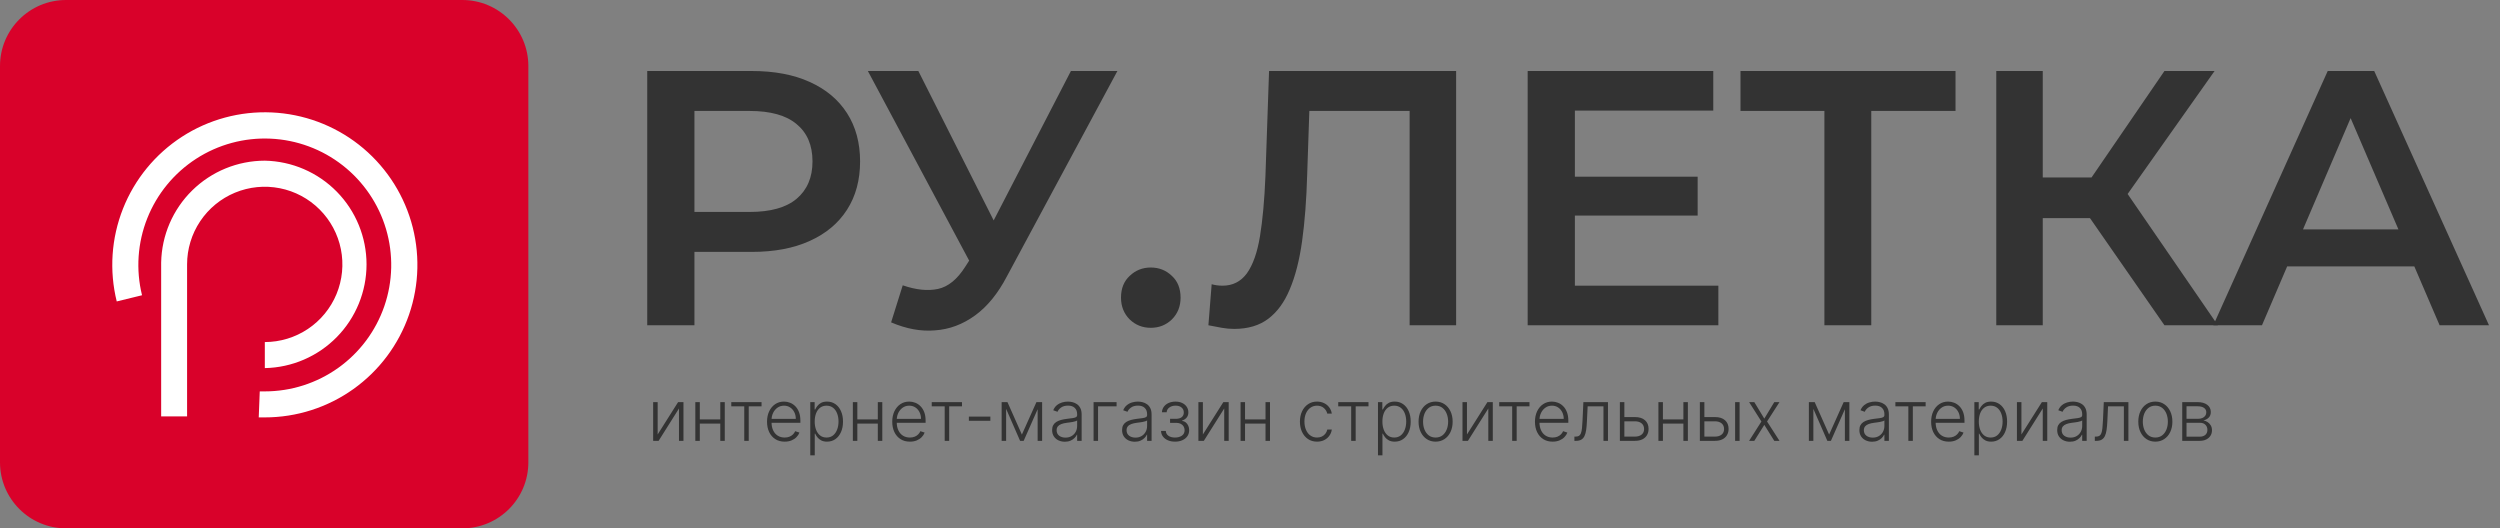 <svg width="194" height="41" viewBox="0 0 194 41" fill="none" xmlns="http://www.w3.org/2000/svg">
<rect x="0" y="0" width="194" height="41" fill="#808080" stroke="none"/>
<g clip-path="url(#clip0_145_644)">
<path d="M35.875 0H5.125C2.295 0 0 2.295 0 5.125V35.875C0 38.706 2.295 41 5.125 41H35.875C38.706 41 41 38.706 41 35.875V5.125C41 2.295 38.706 0 35.875 0Z" fill="#D9012A"/>
<path d="M20.55 12.468C18.441 12.471 16.417 13.3 14.913 14.779C13.409 16.257 12.545 18.266 12.506 20.375V32.311H14.518V20.518C14.518 19.326 14.871 18.161 15.533 17.171C16.195 16.18 17.135 15.407 18.236 14.951C19.337 14.495 20.548 14.375 21.717 14.607C22.886 14.839 23.959 15.412 24.802 16.255C25.645 17.097 26.22 18.17 26.453 19.338C26.686 20.507 26.568 21.718 26.113 22.82C25.657 23.921 24.886 24.862 23.896 25.525C22.906 26.188 21.741 26.543 20.55 26.544V28.565C22.657 28.524 24.664 27.658 26.14 26.153C27.616 24.648 28.443 22.624 28.443 20.516C28.443 18.408 27.616 16.385 26.14 14.88C24.664 13.375 22.657 12.509 20.55 12.468Z" fill="white"/>
<path d="M20.55 32.39C20.392 32.39 20.245 32.39 20.078 32.39L20.157 30.372C20.288 30.372 20.419 30.372 20.55 30.372C22.592 30.372 24.582 29.735 26.245 28.549C27.907 27.364 29.158 25.69 29.824 23.759C30.489 21.829 30.536 19.74 29.958 17.782C29.38 15.824 28.205 14.095 26.597 12.836C24.99 11.577 23.03 10.851 20.99 10.759C18.951 10.667 16.933 11.213 15.219 12.322C13.505 13.431 12.179 15.047 11.427 16.945C10.674 18.843 10.533 20.929 11.022 22.911L9.059 23.392C8.468 21.001 8.637 18.484 9.544 16.193C10.451 13.902 12.051 11.952 14.119 10.613C16.188 9.274 18.622 8.614 21.084 8.725C23.545 8.836 25.91 9.711 27.85 11.23C29.79 12.749 31.208 14.836 31.906 17.199C32.603 19.562 32.547 22.084 31.743 24.413C30.939 26.742 29.429 28.762 27.423 30.192C25.416 31.622 23.014 32.391 20.55 32.39Z" fill="white"/>
<path d="M51.034 33.714L52.62 31.204H53.037V34.209H52.689V31.699L51.108 34.209H50.685V31.204H51.034V33.714ZM55.986 32.544V32.873H54.219V32.544H55.986ZM54.305 31.204V34.209H53.957V31.204H54.305ZM56.242 31.204V34.209H55.894V31.204H56.242ZM56.748 31.533V31.204H59.096V31.533H58.102V34.209H57.754V31.533H56.748ZM60.891 34.272C60.611 34.272 60.368 34.207 60.163 34.076C59.958 33.944 59.8 33.763 59.688 33.53C59.577 33.297 59.521 33.028 59.521 32.724C59.521 32.422 59.577 32.153 59.688 31.918C59.8 31.682 59.955 31.498 60.151 31.365C60.35 31.23 60.579 31.163 60.838 31.163C61.001 31.163 61.158 31.193 61.31 31.253C61.461 31.312 61.596 31.402 61.717 31.525C61.838 31.646 61.934 31.8 62.004 31.985C62.075 32.169 62.11 32.387 62.11 32.638V32.81H59.762V32.503H61.754C61.754 32.31 61.715 32.137 61.636 31.983C61.559 31.828 61.452 31.705 61.313 31.615C61.176 31.525 61.018 31.48 60.838 31.48C60.648 31.48 60.48 31.531 60.335 31.633C60.191 31.734 60.077 31.869 59.995 32.036C59.914 32.203 59.873 32.385 59.872 32.584V32.767C59.872 33.006 59.913 33.215 59.995 33.393C60.078 33.571 60.196 33.708 60.349 33.806C60.502 33.904 60.682 33.953 60.891 33.953C61.033 33.953 61.158 33.931 61.265 33.886C61.373 33.842 61.464 33.783 61.537 33.708C61.611 33.633 61.667 33.55 61.705 33.46L62.035 33.568C61.99 33.694 61.915 33.811 61.81 33.918C61.708 34.025 61.578 34.111 61.423 34.176C61.269 34.24 61.092 34.272 60.891 34.272ZM62.877 35.336V31.204H63.216V31.777H63.257C63.299 31.687 63.356 31.595 63.429 31.502C63.502 31.406 63.599 31.326 63.718 31.261C63.84 31.196 63.992 31.163 64.176 31.163C64.424 31.163 64.641 31.228 64.826 31.359C65.012 31.488 65.157 31.669 65.26 31.903C65.365 32.135 65.417 32.405 65.417 32.715C65.417 33.025 65.365 33.297 65.26 33.53C65.157 33.764 65.012 33.946 64.826 34.076C64.641 34.207 64.425 34.272 64.18 34.272C63.999 34.272 63.847 34.239 63.724 34.174C63.603 34.109 63.505 34.029 63.429 33.933C63.355 33.837 63.297 33.743 63.257 33.652H63.225V35.336H62.877ZM63.221 32.709C63.221 32.951 63.257 33.166 63.329 33.354C63.402 33.541 63.507 33.688 63.642 33.794C63.779 33.9 63.945 33.953 64.139 33.953C64.339 33.953 64.507 33.898 64.644 33.789C64.782 33.678 64.887 33.528 64.959 33.341C65.032 33.153 65.069 32.942 65.069 32.709C65.069 32.478 65.033 32.27 64.961 32.085C64.89 31.899 64.786 31.753 64.648 31.644C64.51 31.535 64.34 31.48 64.139 31.48C63.944 31.48 63.777 31.533 63.64 31.638C63.503 31.743 63.399 31.888 63.327 32.073C63.257 32.257 63.221 32.469 63.221 32.709ZM68.21 32.544V32.873H66.443V32.544H68.21ZM66.529 31.204V34.209H66.181V31.204H66.529ZM68.466 31.204V34.209H68.118V31.204H68.466ZM70.608 34.272C70.327 34.272 70.085 34.207 69.88 34.076C69.675 33.944 69.517 33.763 69.404 33.53C69.294 33.297 69.238 33.028 69.238 32.724C69.238 32.422 69.294 32.153 69.404 31.918C69.517 31.682 69.671 31.498 69.868 31.365C70.066 31.23 70.295 31.163 70.555 31.163C70.718 31.163 70.875 31.193 71.026 31.253C71.178 31.312 71.313 31.402 71.433 31.525C71.555 31.646 71.65 31.8 71.721 31.985C71.791 32.169 71.827 32.387 71.827 32.638V32.81H69.479V32.503H71.471C71.471 32.31 71.431 32.137 71.353 31.983C71.276 31.828 71.168 31.705 71.03 31.615C70.893 31.525 70.735 31.48 70.555 31.48C70.364 31.48 70.197 31.531 70.052 31.633C69.907 31.734 69.794 31.869 69.712 32.036C69.631 32.203 69.59 32.385 69.588 32.584V32.767C69.588 33.006 69.629 33.215 69.712 33.393C69.795 33.571 69.913 33.708 70.066 33.806C70.218 33.904 70.399 33.953 70.608 33.953C70.75 33.953 70.874 33.931 70.981 33.886C71.09 33.842 71.18 33.783 71.253 33.708C71.328 33.633 71.384 33.55 71.422 33.46L71.752 33.568C71.707 33.694 71.632 33.811 71.527 33.918C71.424 34.025 71.295 34.111 71.14 34.176C70.986 34.24 70.809 34.272 70.608 34.272ZM72.302 31.533V31.204H74.65V31.533H73.656V34.209H73.308V31.533H72.302ZM76.852 32.327V32.656H75.185V32.327H76.852ZM79.298 33.722L80.427 31.204H80.765L79.437 34.209H79.159L77.846 31.204H78.179L79.298 33.722ZM78.075 31.204V34.209H77.727V31.204H78.075ZM80.521 34.209V31.204H80.869V34.209H80.521ZM82.633 34.278C82.452 34.278 82.287 34.243 82.136 34.172C81.987 34.1 81.867 33.997 81.778 33.863C81.69 33.727 81.645 33.563 81.645 33.37C81.645 33.221 81.674 33.096 81.73 32.994C81.786 32.892 81.865 32.809 81.968 32.744C82.071 32.679 82.193 32.627 82.334 32.589C82.475 32.551 82.63 32.522 82.8 32.501C82.968 32.48 83.11 32.462 83.226 32.447C83.344 32.431 83.433 32.406 83.494 32.372C83.556 32.338 83.586 32.283 83.586 32.208V32.137C83.586 31.933 83.525 31.772 83.402 31.654C83.281 31.535 83.106 31.476 82.878 31.476C82.662 31.476 82.485 31.524 82.348 31.619C82.212 31.714 82.117 31.826 82.062 31.955L81.732 31.836C81.799 31.672 81.893 31.541 82.013 31.443C82.133 31.344 82.268 31.273 82.416 31.23C82.565 31.185 82.716 31.163 82.868 31.163C82.983 31.163 83.103 31.178 83.226 31.208C83.352 31.238 83.468 31.29 83.575 31.365C83.682 31.438 83.768 31.54 83.835 31.672C83.901 31.802 83.935 31.968 83.935 32.169V34.209H83.586V33.734H83.565C83.523 33.823 83.461 33.909 83.379 33.992C83.297 34.076 83.194 34.144 83.07 34.197C82.946 34.251 82.8 34.278 82.633 34.278ZM82.68 33.959C82.866 33.959 83.026 33.918 83.162 33.836C83.297 33.753 83.402 33.645 83.475 33.509C83.549 33.372 83.586 33.221 83.586 33.057V32.623C83.56 32.647 83.517 32.67 83.455 32.689C83.395 32.709 83.325 32.726 83.246 32.742C83.168 32.756 83.089 32.769 83.011 32.779C82.933 32.789 82.862 32.799 82.8 32.806C82.63 32.827 82.486 32.86 82.365 32.904C82.246 32.949 82.154 33.01 82.09 33.088C82.026 33.165 81.994 33.264 81.994 33.386C81.994 33.568 82.059 33.71 82.189 33.81C82.32 33.909 82.484 33.959 82.68 33.959ZM86.647 31.204V31.533H85.209V34.209H84.861V31.204H86.647ZM88.062 34.278C87.881 34.278 87.715 34.243 87.565 34.172C87.415 34.1 87.296 33.997 87.207 33.863C87.118 33.727 87.074 33.563 87.074 33.37C87.074 33.221 87.102 33.096 87.158 32.994C87.214 32.892 87.294 32.809 87.397 32.744C87.5 32.679 87.622 32.627 87.763 32.589C87.904 32.551 88.059 32.522 88.228 32.501C88.397 32.48 88.539 32.462 88.655 32.447C88.772 32.431 88.862 32.406 88.923 32.372C88.984 32.338 89.015 32.283 89.015 32.208V32.137C89.015 31.933 88.954 31.772 88.831 31.654C88.71 31.535 88.535 31.476 88.307 31.476C88.09 31.476 87.913 31.524 87.777 31.619C87.641 31.714 87.546 31.826 87.491 31.955L87.16 31.836C87.228 31.672 87.322 31.541 87.442 31.443C87.562 31.344 87.696 31.273 87.845 31.23C87.994 31.185 88.144 31.163 88.297 31.163C88.412 31.163 88.531 31.178 88.655 31.208C88.78 31.238 88.896 31.29 89.003 31.365C89.11 31.438 89.197 31.54 89.263 31.672C89.33 31.802 89.363 31.968 89.363 32.169V34.209H89.015V33.734H88.993C88.952 33.823 88.89 33.909 88.808 33.992C88.725 34.076 88.622 34.144 88.498 34.197C88.374 34.251 88.229 34.278 88.062 34.278ZM88.109 33.959C88.294 33.959 88.455 33.918 88.59 33.836C88.726 33.753 88.83 33.645 88.903 33.509C88.978 33.372 89.015 33.221 89.015 33.057V32.623C88.989 32.647 88.945 32.67 88.884 32.689C88.824 32.709 88.754 32.726 88.675 32.742C88.596 32.756 88.518 32.769 88.44 32.779C88.362 32.789 88.291 32.799 88.228 32.806C88.059 32.827 87.914 32.86 87.794 32.904C87.674 32.949 87.582 33.01 87.518 33.088C87.454 33.165 87.422 33.264 87.422 33.386C87.422 33.568 87.488 33.71 87.618 33.81C87.749 33.909 87.912 33.959 88.109 33.959ZM90.096 33.442H90.466C90.476 33.603 90.545 33.728 90.673 33.818C90.801 33.908 90.969 33.953 91.178 33.953C91.394 33.953 91.573 33.905 91.714 33.808C91.855 33.71 91.925 33.568 91.925 33.382C91.925 33.268 91.898 33.17 91.845 33.086C91.793 33.003 91.721 32.938 91.63 32.891C91.54 32.842 91.437 32.818 91.323 32.816H90.798V32.497H91.317C91.495 32.487 91.631 32.439 91.724 32.353C91.816 32.265 91.863 32.151 91.863 32.01C91.863 31.85 91.806 31.721 91.692 31.625C91.579 31.527 91.425 31.478 91.231 31.478C91.034 31.478 90.87 31.526 90.74 31.623C90.609 31.719 90.54 31.843 90.532 31.994H90.166C90.173 31.831 90.222 31.688 90.313 31.564C90.404 31.439 90.528 31.341 90.683 31.271C90.839 31.2 91.017 31.165 91.215 31.165C91.418 31.165 91.595 31.201 91.745 31.275C91.895 31.348 92.011 31.447 92.094 31.574C92.176 31.699 92.217 31.841 92.217 32C92.217 32.166 92.171 32.302 92.08 32.409C91.99 32.515 91.874 32.589 91.734 32.632V32.662C91.84 32.673 91.934 32.713 92.015 32.779C92.097 32.846 92.162 32.931 92.209 33.035C92.256 33.14 92.279 33.255 92.279 33.382C92.279 33.559 92.233 33.715 92.14 33.849C92.048 33.982 91.919 34.086 91.753 34.16C91.589 34.235 91.399 34.272 91.184 34.272C90.976 34.272 90.792 34.237 90.63 34.168C90.468 34.098 90.34 34.001 90.245 33.877C90.151 33.752 90.101 33.607 90.096 33.442ZM93.344 33.714L94.931 31.204H95.347V34.209H94.999V31.699L93.418 34.209H92.996V31.204H93.344V33.714ZM98.296 32.544V32.873H96.529V32.544H98.296ZM96.615 31.204V34.209H96.267V31.204H96.615ZM98.552 31.204V34.209H98.204V31.204H98.552ZM102.202 34.272C101.934 34.272 101.7 34.205 101.5 34.07C101.302 33.936 101.148 33.752 101.038 33.519C100.929 33.285 100.874 33.019 100.874 32.72C100.874 32.419 100.93 32.151 101.04 31.916C101.152 31.681 101.308 31.498 101.506 31.365C101.704 31.23 101.934 31.163 102.197 31.163C102.397 31.163 102.579 31.202 102.742 31.28C102.905 31.358 103.04 31.466 103.145 31.607C103.252 31.747 103.32 31.91 103.347 32.096H102.995C102.958 31.927 102.87 31.782 102.731 31.662C102.592 31.541 102.416 31.48 102.202 31.48C102.011 31.48 101.841 31.532 101.694 31.637C101.546 31.739 101.431 31.884 101.347 32.069C101.265 32.253 101.224 32.466 101.224 32.709C101.224 32.953 101.265 33.168 101.346 33.356C101.426 33.543 101.54 33.689 101.686 33.794C101.833 33.9 102.006 33.953 102.202 33.953C102.336 33.953 102.457 33.928 102.566 33.879C102.677 33.828 102.77 33.756 102.844 33.663C102.92 33.571 102.971 33.461 102.997 33.333H103.349C103.323 33.514 103.258 33.676 103.155 33.818C103.054 33.959 102.921 34.07 102.758 34.151C102.596 34.231 102.411 34.272 102.202 34.272ZM103.847 31.533V31.204H106.195V31.533H105.201V34.209H104.852V31.533H103.847ZM106.931 35.336V31.204H107.269V31.777H107.31C107.352 31.687 107.409 31.595 107.482 31.502C107.555 31.406 107.652 31.326 107.772 31.261C107.893 31.196 108.046 31.163 108.23 31.163C108.478 31.163 108.694 31.228 108.879 31.359C109.066 31.488 109.211 31.669 109.314 31.903C109.418 32.135 109.47 32.405 109.47 32.715C109.47 33.025 109.418 33.297 109.314 33.53C109.211 33.764 109.066 33.946 108.879 34.076C108.694 34.207 108.479 34.272 108.234 34.272C108.052 34.272 107.901 34.239 107.778 34.174C107.657 34.109 107.558 34.029 107.482 33.933C107.408 33.837 107.351 33.743 107.31 33.652H107.279V35.336H106.931ZM107.275 32.709C107.275 32.951 107.311 33.166 107.383 33.354C107.456 33.541 107.56 33.688 107.696 33.794C107.833 33.9 107.998 33.953 108.193 33.953C108.392 33.953 108.561 33.898 108.697 33.789C108.836 33.678 108.941 33.528 109.012 33.341C109.085 33.153 109.122 32.942 109.122 32.709C109.122 32.478 109.086 32.27 109.014 32.085C108.944 31.899 108.84 31.753 108.701 31.644C108.563 31.535 108.394 31.48 108.193 31.48C107.997 31.48 107.831 31.533 107.694 31.638C107.557 31.743 107.452 31.888 107.381 32.073C107.31 32.257 107.275 32.469 107.275 32.709ZM111.402 34.272C111.143 34.272 110.913 34.206 110.714 34.074C110.515 33.943 110.36 33.761 110.248 33.528C110.136 33.295 110.08 33.026 110.08 32.72C110.08 32.413 110.136 32.142 110.248 31.909C110.36 31.674 110.515 31.491 110.714 31.361C110.913 31.229 111.143 31.163 111.402 31.163C111.662 31.163 111.891 31.229 112.089 31.361C112.287 31.492 112.442 31.675 112.555 31.909C112.668 32.142 112.725 32.413 112.725 32.72C112.725 33.026 112.669 33.295 112.556 33.528C112.444 33.761 112.288 33.943 112.089 34.074C111.891 34.206 111.662 34.272 111.402 34.272ZM111.402 33.953C111.611 33.953 111.788 33.897 111.932 33.785C112.077 33.672 112.187 33.523 112.261 33.337C112.337 33.15 112.375 32.945 112.375 32.72C112.375 32.496 112.337 32.29 112.261 32.102C112.187 31.914 112.077 31.764 111.932 31.65C111.788 31.537 111.611 31.48 111.402 31.48C111.195 31.48 111.018 31.537 110.872 31.65C110.727 31.764 110.617 31.914 110.541 32.102C110.467 32.29 110.43 32.496 110.43 32.72C110.43 32.945 110.467 33.15 110.541 33.337C110.617 33.523 110.727 33.672 110.872 33.785C111.017 33.897 111.193 33.953 111.402 33.953ZM113.837 33.714L115.424 31.204H115.841V34.209H115.493V31.699L113.912 34.209H113.489V31.204H113.837V33.714ZM116.34 31.533V31.204H118.688V31.533H117.694V34.209H117.345V31.533H116.34ZM120.483 34.272C120.202 34.272 119.96 34.207 119.755 34.076C119.55 33.944 119.392 33.763 119.279 33.53C119.168 33.297 119.113 33.028 119.113 32.724C119.113 32.422 119.168 32.153 119.279 31.918C119.392 31.682 119.546 31.498 119.743 31.365C119.941 31.23 120.17 31.163 120.43 31.163C120.593 31.163 120.75 31.193 120.901 31.253C121.053 31.312 121.188 31.402 121.308 31.525C121.43 31.646 121.525 31.8 121.596 31.985C121.666 32.169 121.702 32.387 121.702 32.638V32.81H119.354V32.503H121.345C121.345 32.31 121.306 32.137 121.228 31.983C121.151 31.828 121.043 31.705 120.905 31.615C120.768 31.525 120.61 31.48 120.43 31.48C120.239 31.48 120.072 31.531 119.927 31.633C119.782 31.734 119.669 31.869 119.587 32.036C119.506 32.203 119.465 32.385 119.463 32.584V32.767C119.463 33.006 119.504 33.215 119.587 33.393C119.67 33.571 119.788 33.708 119.941 33.806C120.093 33.904 120.274 33.953 120.483 33.953C120.625 33.953 120.749 33.931 120.856 33.886C120.965 33.842 121.055 33.783 121.128 33.708C121.203 33.633 121.259 33.55 121.297 33.46L121.627 33.568C121.581 33.694 121.507 33.811 121.402 33.918C121.299 34.025 121.17 34.111 121.015 34.176C120.861 34.24 120.683 34.272 120.483 34.272ZM122.173 34.209V33.881H122.267C122.374 33.881 122.46 33.861 122.526 33.822C122.592 33.781 122.644 33.714 122.68 33.618C122.717 33.523 122.744 33.393 122.762 33.229C122.781 33.065 122.795 32.859 122.805 32.611L122.87 31.204H124.779V34.209H124.429V31.533H123.201L123.144 32.728C123.132 32.972 123.113 33.187 123.085 33.372C123.059 33.557 123.016 33.712 122.956 33.836C122.897 33.959 122.815 34.053 122.709 34.115C122.605 34.178 122.468 34.209 122.299 34.209H122.173ZM125.992 32.364H126.87C127.208 32.364 127.469 32.447 127.653 32.611C127.837 32.775 127.929 32.998 127.929 33.278C127.929 33.465 127.888 33.628 127.806 33.767C127.723 33.907 127.603 34.016 127.446 34.094C127.288 34.171 127.096 34.209 126.87 34.209H125.702V31.204H126.051V33.881H126.87C127.083 33.881 127.255 33.83 127.385 33.728C127.515 33.626 127.581 33.481 127.581 33.294C127.581 33.102 127.515 32.954 127.385 32.849C127.255 32.745 127.083 32.693 126.87 32.693H125.992V32.364ZM130.723 32.544V32.873H128.956V32.544H130.723ZM129.042 31.204V34.209H128.693V31.204H129.042ZM130.979 31.204V34.209H130.631V31.204H130.979ZM132.199 32.364H133.079C133.417 32.364 133.679 32.447 133.862 32.611C134.046 32.775 134.139 32.998 134.139 33.278C134.139 33.465 134.096 33.628 134.013 33.767C133.931 33.907 133.811 34.016 133.653 34.094C133.496 34.171 133.305 34.209 133.079 34.209H131.909V31.204H132.26V33.881H133.079C133.292 33.881 133.464 33.83 133.593 33.728C133.722 33.626 133.788 33.481 133.788 33.294C133.788 33.102 133.722 32.954 133.593 32.849C133.464 32.745 133.292 32.693 133.079 32.693H132.199V32.364ZM134.645 34.209V31.204H134.993V34.209H134.645ZM136.135 31.204L136.91 32.486L137.684 31.204H138.089L137.123 32.707L138.089 34.209H137.684L136.91 32.969L136.135 34.209H135.731L136.686 32.707L135.731 31.204H136.135ZM141.94 33.722L143.069 31.204H143.407L142.079 34.209H141.801L140.489 31.204H140.82L141.94 33.722ZM140.717 31.204V34.209H140.369V31.204H140.717ZM143.163 34.209V31.204H143.511V34.209H143.163ZM145.275 34.278C145.095 34.278 144.929 34.243 144.778 34.172C144.628 34.1 144.509 33.997 144.421 33.863C144.332 33.727 144.288 33.563 144.288 33.37C144.288 33.221 144.316 33.096 144.372 32.994C144.428 32.892 144.508 32.809 144.61 32.744C144.714 32.679 144.836 32.627 144.977 32.589C145.118 32.551 145.273 32.522 145.442 32.501C145.61 32.48 145.752 32.462 145.869 32.447C145.986 32.431 146.075 32.406 146.136 32.372C146.198 32.338 146.229 32.283 146.229 32.208V32.137C146.229 31.933 146.167 31.772 146.044 31.654C145.924 31.535 145.748 31.476 145.52 31.476C145.304 31.476 145.127 31.524 144.99 31.619C144.854 31.714 144.759 31.826 144.704 31.955L144.373 31.836C144.441 31.672 144.536 31.541 144.655 31.443C144.776 31.344 144.91 31.273 145.059 31.23C145.207 31.185 145.357 31.163 145.511 31.163C145.625 31.163 145.744 31.178 145.869 31.208C145.994 31.238 146.109 31.29 146.217 31.365C146.323 31.438 146.411 31.54 146.477 31.672C146.544 31.802 146.577 31.968 146.577 32.169V34.209H146.229V33.734H146.207C146.166 33.823 146.103 33.909 146.021 33.992C145.939 34.076 145.837 34.144 145.712 34.197C145.588 34.251 145.443 34.278 145.275 34.278ZM145.323 33.959C145.509 33.959 145.669 33.918 145.805 33.836C145.939 33.753 146.044 33.645 146.117 33.509C146.191 33.372 146.229 33.221 146.229 33.057V32.623C146.203 32.647 146.158 32.67 146.098 32.689C146.038 32.709 145.967 32.726 145.888 32.742C145.81 32.756 145.731 32.769 145.653 32.779C145.575 32.789 145.505 32.799 145.442 32.806C145.273 32.827 145.128 32.86 145.008 32.904C144.887 32.949 144.796 33.01 144.732 33.088C144.668 33.165 144.636 33.264 144.636 33.386C144.636 33.568 144.701 33.71 144.832 33.81C144.961 33.909 145.125 33.959 145.323 33.959ZM147.082 31.533V31.204H149.43V31.533H148.436V34.209H148.088V31.533H147.082ZM151.225 34.272C150.945 34.272 150.703 34.207 150.498 34.076C150.293 33.944 150.134 33.763 150.022 33.53C149.911 33.297 149.856 33.028 149.856 32.724C149.856 32.422 149.911 32.153 150.022 31.918C150.134 31.682 150.289 31.498 150.486 31.365C150.684 31.23 150.913 31.163 151.173 31.163C151.336 31.163 151.493 31.193 151.644 31.253C151.796 31.312 151.931 31.402 152.051 31.525C152.172 31.646 152.268 31.8 152.339 31.985C152.409 32.169 152.444 32.387 152.444 32.638V32.81H150.097V32.503H152.088C152.088 32.31 152.049 32.137 151.971 31.983C151.894 31.828 151.787 31.705 151.648 31.615C151.511 31.525 151.352 31.48 151.173 31.48C150.982 31.48 150.814 31.531 150.669 31.633C150.525 31.734 150.412 31.869 150.33 32.036C150.248 32.203 150.207 32.385 150.206 32.584V32.767C150.206 33.006 150.247 33.215 150.33 33.393C150.413 33.571 150.531 33.708 150.684 33.806C150.836 33.904 151.017 33.953 151.225 33.953C151.368 33.953 151.492 33.931 151.6 33.886C151.707 33.842 151.798 33.783 151.871 33.708C151.946 33.633 152.002 33.55 152.039 33.46L152.37 33.568C152.325 33.694 152.249 33.811 152.145 33.918C152.042 34.025 151.912 34.111 151.757 34.176C151.603 34.24 151.427 34.272 151.225 34.272ZM153.211 35.336V31.204H153.55V31.777H153.591C153.633 31.687 153.691 31.595 153.764 31.502C153.837 31.406 153.933 31.326 154.053 31.261C154.174 31.196 154.327 31.163 154.511 31.163C154.758 31.163 154.974 31.228 155.16 31.359C155.347 31.488 155.492 31.669 155.595 31.903C155.698 32.135 155.751 32.405 155.751 32.715C155.751 33.025 155.698 33.297 155.595 33.53C155.492 33.764 155.347 33.946 155.16 34.076C154.974 34.207 154.76 34.272 154.514 34.272C154.334 34.272 154.181 34.239 154.058 34.174C153.938 34.109 153.839 34.029 153.764 33.933C153.689 33.837 153.632 33.743 153.591 33.652H153.56V35.336H153.211ZM153.556 32.709C153.556 32.951 153.592 33.166 153.664 33.354C153.737 33.541 153.841 33.688 153.976 33.794C154.113 33.9 154.279 33.953 154.473 33.953C154.673 33.953 154.841 33.898 154.978 33.789C155.117 33.678 155.222 33.528 155.293 33.341C155.366 33.153 155.402 32.942 155.402 32.709C155.402 32.478 155.366 32.27 155.295 32.085C155.224 31.899 155.12 31.753 154.982 31.644C154.844 31.535 154.675 31.48 154.473 31.48C154.277 31.48 154.112 31.533 153.975 31.638C153.838 31.743 153.733 31.888 153.661 32.073C153.591 32.257 153.556 32.469 153.556 32.709ZM156.863 33.714L158.45 31.204H158.867V34.209H158.518V31.699L156.937 34.209H156.514V31.204H156.863V33.714ZM160.626 34.278C160.444 34.278 160.279 34.243 160.129 34.172C159.979 34.1 159.86 33.997 159.77 33.863C159.682 33.727 159.638 33.563 159.638 33.37C159.638 33.221 159.665 33.096 159.721 32.994C159.778 32.892 159.857 32.809 159.961 32.744C160.064 32.679 160.185 32.627 160.326 32.589C160.467 32.551 160.622 32.522 160.791 32.501C160.96 32.48 161.103 32.462 161.218 32.447C161.336 32.431 161.426 32.406 161.487 32.372C161.547 32.338 161.578 32.283 161.578 32.208V32.137C161.578 31.933 161.516 31.772 161.395 31.654C161.273 31.535 161.099 31.476 160.871 31.476C160.654 31.476 160.477 31.524 160.34 31.619C160.204 31.714 160.11 31.826 160.055 31.955L159.724 31.836C159.792 31.672 159.885 31.541 160.006 31.443C160.125 31.344 160.26 31.273 160.408 31.23C160.557 31.185 160.708 31.163 160.86 31.163C160.976 31.163 161.095 31.178 161.218 31.208C161.344 31.238 161.46 31.29 161.566 31.365C161.674 31.438 161.76 31.54 161.827 31.672C161.893 31.802 161.926 31.968 161.926 32.169V34.209H161.578V33.734H161.557C161.515 33.823 161.454 33.909 161.37 33.992C161.288 34.076 161.186 34.144 161.062 34.197C160.937 34.251 160.793 34.278 160.626 34.278ZM160.672 33.959C160.858 33.959 161.018 33.918 161.154 33.836C161.29 33.753 161.393 33.645 161.467 33.509C161.541 33.372 161.578 33.221 161.578 33.057V32.623C161.552 32.647 161.509 32.67 161.447 32.689C161.387 32.709 161.318 32.726 161.238 32.742C161.16 32.756 161.081 32.769 161.003 32.779C160.925 32.789 160.854 32.799 160.791 32.806C160.622 32.827 160.477 32.86 160.357 32.904C160.238 32.949 160.146 33.01 160.081 33.088C160.017 33.165 159.985 33.264 159.985 33.386C159.985 33.568 160.051 33.71 160.181 33.81C160.312 33.909 160.476 33.959 160.672 33.959ZM162.558 34.209V33.881H162.652C162.758 33.881 162.845 33.861 162.909 33.822C162.976 33.781 163.028 33.714 163.064 33.618C163.101 33.523 163.128 33.393 163.146 33.229C163.164 33.065 163.18 32.859 163.19 32.611L163.254 31.204H165.164V34.209H164.813V31.533H163.584L163.528 32.728C163.517 32.972 163.497 33.187 163.469 33.372C163.443 33.557 163.4 33.712 163.34 33.836C163.282 33.959 163.199 34.053 163.094 34.115C162.99 34.178 162.853 34.209 162.682 34.209H162.558ZM167.254 34.272C166.995 34.272 166.766 34.206 166.566 34.074C166.367 33.943 166.212 33.761 166.101 33.528C165.988 33.295 165.932 33.026 165.932 32.72C165.932 32.413 165.988 32.142 166.101 31.909C166.212 31.674 166.367 31.491 166.566 31.361C166.766 31.229 166.995 31.163 167.254 31.163C167.514 31.163 167.743 31.229 167.941 31.361C168.139 31.492 168.294 31.675 168.407 31.909C168.52 32.142 168.577 32.413 168.577 32.72C168.577 33.026 168.521 33.295 168.408 33.528C168.297 33.761 168.141 33.943 167.941 34.074C167.743 34.206 167.514 34.272 167.254 34.272ZM167.254 33.953C167.463 33.953 167.64 33.897 167.784 33.785C167.929 33.672 168.039 33.523 168.114 33.337C168.189 33.15 168.226 32.945 168.226 32.72C168.226 32.496 168.189 32.29 168.114 32.102C168.039 31.914 167.929 31.764 167.784 31.65C167.64 31.537 167.463 31.48 167.254 31.48C167.048 31.48 166.871 31.537 166.725 31.65C166.58 31.764 166.47 31.914 166.394 32.102C166.32 32.29 166.283 32.496 166.283 32.72C166.283 32.945 166.32 33.15 166.394 33.337C166.47 33.523 166.58 33.672 166.725 33.785C166.87 33.897 167.046 33.953 167.254 33.953ZM169.341 34.209V31.204H170.525C170.845 31.204 171.096 31.273 171.281 31.412C171.465 31.55 171.558 31.736 171.558 31.971C171.558 32.15 171.506 32.293 171.404 32.4C171.3 32.507 171.163 32.582 170.989 32.627C171.105 32.646 171.213 32.688 171.312 32.754C171.412 32.819 171.494 32.905 171.556 33.012C171.619 33.119 171.65 33.247 171.65 33.395C171.65 33.552 171.611 33.691 171.533 33.814C171.455 33.937 171.345 34.033 171.203 34.104C171.061 34.174 170.891 34.209 170.698 34.209H169.341ZM169.674 33.886H170.698C170.881 33.886 171.027 33.84 171.134 33.746C171.241 33.65 171.294 33.524 171.294 33.366C171.294 33.198 171.244 33.063 171.141 32.963C171.041 32.861 170.905 32.81 170.736 32.81H169.674V33.886ZM169.674 32.501H170.547C170.683 32.501 170.8 32.48 170.899 32.439C170.998 32.397 171.075 32.338 171.128 32.263C171.182 32.186 171.209 32.096 171.208 31.993C171.208 31.845 171.148 31.731 171.028 31.65C170.908 31.568 170.74 31.527 170.525 31.527H169.674V32.501Z" fill="#333333"/>
<path d="M50.225 25.241V5.51H58.343C60.09 5.51 61.584 5.792 62.824 6.355C64.084 6.919 65.051 7.727 65.728 8.78C66.404 9.832 66.743 11.082 66.743 12.528C66.743 13.975 66.404 15.225 65.728 16.277C65.051 17.33 64.084 18.138 62.824 18.701C61.584 19.265 60.09 19.547 58.343 19.547H52.254L53.889 17.828V25.241H50.225ZM53.889 18.222L52.254 16.447H58.173C59.789 16.447 61.002 16.108 61.81 15.432C62.636 14.736 63.05 13.769 63.05 12.528C63.05 11.269 62.636 10.302 61.81 9.625C61.002 8.949 59.789 8.61 58.173 8.61H52.254L53.889 6.806V18.222Z" fill="#333333"/>
<path d="M70.052 22.14C71.085 22.497 71.997 22.591 72.786 22.422C73.575 22.253 74.28 21.68 74.9 20.703L75.858 19.209L76.225 18.814L83.103 5.51H86.71L78.141 21.436C77.446 22.77 76.619 23.785 75.661 24.48C74.703 25.175 73.669 25.56 72.56 25.636C71.47 25.73 70.334 25.523 69.15 25.015L70.052 22.14ZM76.14 21.971L67.346 5.51H71.264L78.141 19.152L76.14 21.971Z" fill="#333333"/>
<path d="M89.301 25.438C88.662 25.438 88.118 25.222 87.666 24.79C87.216 24.339 86.99 23.775 86.99 23.098C86.99 22.384 87.216 21.821 87.666 21.407C88.118 20.975 88.662 20.759 89.301 20.759C89.94 20.759 90.485 20.975 90.936 21.407C91.387 21.821 91.613 22.384 91.613 23.098C91.613 23.775 91.387 24.339 90.936 24.79C90.485 25.222 89.94 25.438 89.301 25.438Z" fill="#333333"/>
<path d="M95.773 25.523C95.453 25.523 95.134 25.495 94.814 25.438C94.495 25.382 94.147 25.316 93.772 25.241L94.025 22.056C94.288 22.131 94.57 22.169 94.871 22.169C95.66 22.169 96.29 21.849 96.759 21.21C97.229 20.552 97.567 19.594 97.774 18.335C97.981 17.076 98.122 15.526 98.197 13.684L98.479 5.51H112.995V25.241H109.387V7.708L110.233 8.61H100.847L101.636 7.68L101.438 13.543C101.382 15.498 101.251 17.217 101.044 18.701C100.837 20.186 100.518 21.436 100.085 22.451C99.672 23.446 99.118 24.207 98.422 24.734C97.727 25.26 96.844 25.523 95.773 25.523Z" fill="#333333"/>
<path d="M121.929 13.712H131.738V16.728H121.929V13.712ZM122.211 22.169H133.345V25.241H118.547V5.51H132.95V8.582H122.211V22.169Z" fill="#333333"/>
<path d="M141.574 25.241V7.708L142.448 8.61H135.062V5.51H151.749V8.61H144.363L145.21 7.708V25.241H141.574Z" fill="#333333"/>
<path d="M167.961 25.241L161.281 15.629L164.24 13.797L172.105 25.241H167.961ZM154.91 25.241V5.51H158.518V25.241H154.91ZM157.419 16.926V13.769H164.071V16.926H157.419ZM164.578 15.798L161.224 15.347L167.961 5.51H171.851L164.578 15.798Z" fill="#333333"/>
<path d="M171.752 25.241L180.631 5.51H184.239L193.146 25.241H189.313L181.674 7.455H183.14L175.529 25.241H171.752ZM175.839 20.675L176.826 17.799H187.481L188.467 20.675H175.839Z" fill="#333333"/>
</g>
<defs>
<clipPath id="clip0_145_644">
<rect width="193.212" height="41" fill="white"/>
</clipPath>
</defs>
</svg>
